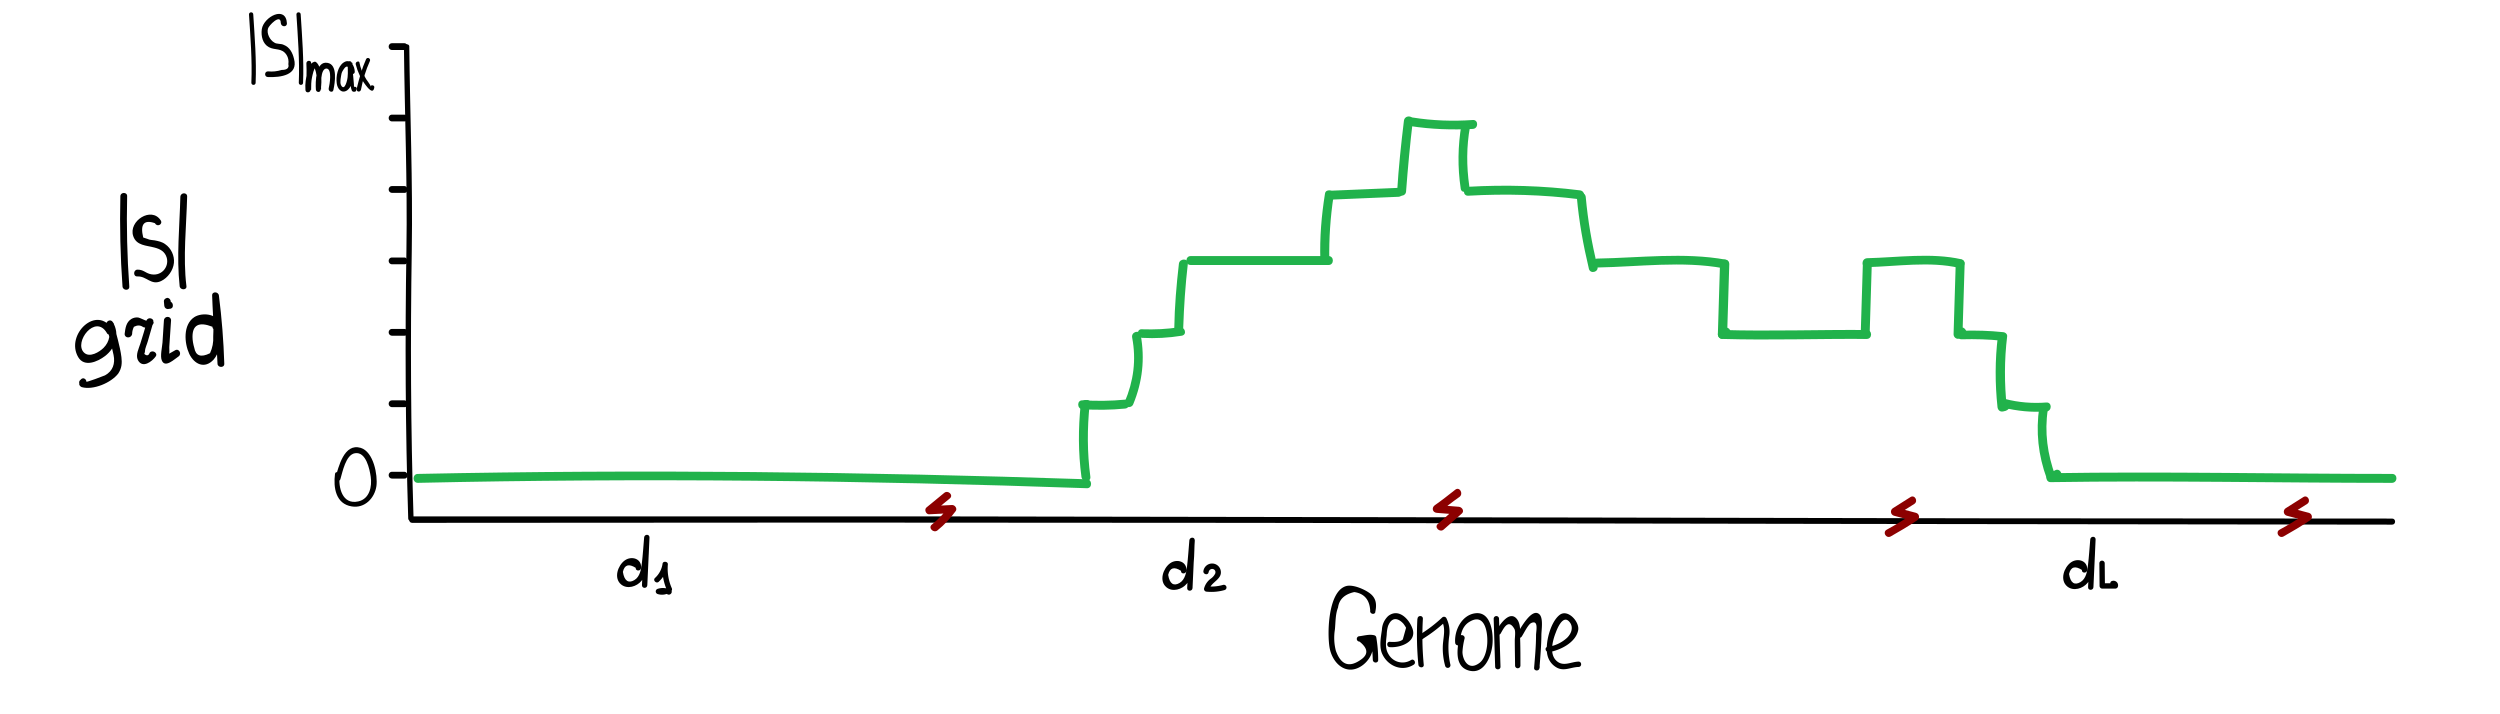 <?xml version="1.0" encoding="UTF-8" standalone="no"?>
<svg
   viewBox="0 0 700 200"
   version="1.1"
   id="svg134"
   sodipodi:docname="selection_proposal.svg"
   inkscape:version="1.3.2 (091e20e, 2023-11-25)"
   width="700"
   height="200"
   xmlns:inkscape="http://www.inkscape.org/namespaces/inkscape"
   xmlns:sodipodi="http://sodipodi.sourceforge.net/DTD/sodipodi-0.dtd"
   xmlns="http://www.w3.org/2000/svg"
   xmlns:svg="http://www.w3.org/2000/svg"
   xmlns:rdf="http://www.w3.org/1999/02/22-rdf-syntax-ns#"
   xmlns:cc="http://creativecommons.org/ns#"
   xmlns:dc="http://purl.org/dc/elements/1.1/">
  <sodipodi:namedview
     id="namedview134"
     pagecolor="#ffffff"
     bordercolor="#000000"
     borderopacity="0.25"
     inkscape:showpageshadow="2"
     inkscape:pageopacity="0.0"
     inkscape:pagecheckerboard="0"
     inkscape:deskcolor="#d1d1d1"
     inkscape:zoom="0.79360047"
     inkscape:cx="243.19542"
     inkscape:cy="175.78115"
     inkscape:window-width="1384"
     inkscape:window-height="718"
     inkscape:window-x="60"
     inkscape:window-y="126"
     inkscape:window-maximized="0"
     inkscape:current-layer="Layer_1" />
  <defs
     id="defs1">
    <style
       id="style1">.cls-1{fill:#8c0000;}</style>
  </defs>
  <title
     id="title1">sel_hmm</title>
  <g
     id="Layer_1"
     data-name="Layer 1">
    <g
       id="g3"
       transform="matrix(1,0,0,0.87,0,1.579)">
      <g
         id="g2">
        <path
           d="m 113.1,13.1 c 0.2,21.8 1,43.6 0.7,65.4 -0.4,28.9 -0.3,57.7 0.5,86.6 0,0.9 1.5,1 1.5,0 -0.8,-28.9 -0.9,-57.7 -0.5,-86.6 0.3,-21.8 -0.5,-43.6 -0.7,-65.4 0,-0.9 -1.5,-0.9 -1.5,0 z"
           id="path1-3" />
      </g>
    </g>
    <g
       id="g5"
       transform="translate(0,-20)">
      <g
         id="g4">
        <path
           d="m 113.2,152.1 c -1.1,0 -2.3,0 -3.4,0 -1.3,0 -1.3,1.9 0,1.9 1.1,0 2.3,0 3.4,0 1.2,0.1 1.2,-1.9 0,-1.9 z"
           id="path2-4" />
      </g>
    </g>
    <g
       id="g7"
       transform="translate(0,-20)">
      <g
         id="g6">
        <path
           d="m 113.2,132.1 c -1.1,0 -2.3,0 -3.4,0 -1.3,0 -1.3,1.9 0,1.9 1.1,0 2.3,0 3.4,0 1.2,0.1 1.2,-1.9 0,-1.9 z"
           id="path4-8" />
      </g>
    </g>
    <g
       id="g9"
       transform="translate(0,-20)">
      <g
         id="g8">
        <path
           d="m 113.2,112.1 c -1.1,0 -2.3,0 -3.4,0 -1.3,0 -1.3,1.9 0,1.9 1.1,0 2.3,0 3.4,0 1.2,0.1 1.2,-1.9 0,-1.9 z"
           id="path6-6" />
      </g>
    </g>
    <g
       id="g11"
       transform="translate(0,-20)">
      <g
         id="g10">
        <path
           d="m 113.2,92.1 c -1.1,0 -2.3,0 -3.4,0 -1.3,0 -1.3,1.9 0,1.9 1.1,0 2.3,0 3.4,0 1.2,0.1 1.2,-1.9 0,-1.9 z"
           id="path8-1" />
      </g>
    </g>
    <g
       id="g13"
       transform="translate(0,-20)">
      <g
         id="g12">
        <path
           d="m 113.2,72.1 c -1.1,0 -2.3,0 -3.4,0 -1.3,0 -1.3,1.9 0,1.9 1.1,0 2.3,0 3.4,0 1.2,0.1 1.2,-1.9 0,-1.9 z"
           id="path10-1" />
      </g>
    </g>
    <g
       id="g15"
       transform="translate(0,-20)">
      <g
         id="g14">
        <path
           d="m 113.2,52.1 c -1.1,0 -2.3,0 -3.4,0 -1.3,0 -1.3,1.9 0,1.9 1.1,0 2.3,0 3.4,0 1.2,0.1 1.2,-1.9 0,-1.9 z"
           id="path12-5" />
      </g>
    </g>
    <g
       id="g17"
       transform="translate(0,-20)">
      <g
         id="g16">
        <path
           d="m 113.2,32.1 c -1.1,0 -2.3,0 -3.4,0 -1.3,0 -1.3,1.9 0,1.9 1.1,0 2.3,0 3.4,0 1.2,0.1 1.2,-1.9 0,-1.9 z"
           id="path14-6" />
      </g>
    </g>
    <g
       id="g21"
       transform="translate(0,-20)">
      <g
         id="g20">
        <path
           d="m 115.4,166.4 c 78.2,-0.1 156.4,-0.1 234.6,0 56.5,0.1 113.1,0.2 169.6,0.3 50.1,0.1 100.1,0.1 150.2,0.2 1.1,0 1.1,-1.7 0,-1.7 -76.9,0 -153.9,-0.1 -230.8,-0.3 -56.9,-0.1 -113.8,-0.2 -170.7,-0.3 -51,0 -101.9,0 -152.9,0 -1.1,0.1 -1.1,1.8 0,1.8 z"
           id="path18-8" />
      </g>
    </g>
    <g
       id="g23"
       transform="translate(0,-20)">
      <g
         id="g22">
        <path
           class="st0"
           d="m 264.4,158 c -1.7,1.4 -3.3,2.7 -5,4.1 -0.7,0.6 -0.1,2 0.8,1.9 2.2,-0.1 4.3,-0.2 6.5,-0.4 -0.3,-0.6 -0.6,-1.1 -1,-1.7 -1.4,1.9 -3,3.5 -4.8,5 -1.1,0.9 0.5,2.5 1.6,1.6 2,-1.6 3.6,-3.4 5.1,-5.4 0.5,-0.7 -0.2,-1.7 -1,-1.7 -2.2,0.1 -4.3,0.2 -6.5,0.4 0.3,0.6 0.5,1.3 0.8,1.9 1.7,-1.4 3.3,-2.7 5,-4.1 1.2,-0.9 -0.4,-2.5 -1.5,-1.6 z"
           id="path20-0"
           style="fill:#8c0000" />
      </g>
    </g>
    <g
       id="g25"
       transform="translate(0,-20)">
      <g
         id="g24">
        <path
           class="st0"
           d="m 407.5,157.1 c -1.9,1.5 -3.8,3 -5.8,4.4 -0.9,0.7 -0.6,2 0.6,2.1 2.1,0.2 4.2,0.3 6.2,0.5 -0.3,-0.6 -0.5,-1.3 -0.8,-1.9 -1.7,1.5 -3.4,3 -5.1,4.5 -1.1,0.9 0.5,2.5 1.6,1.6 1.7,-1.5 3.4,-3 5.1,-4.5 0.8,-0.7 0.1,-1.8 -0.8,-1.9 -2.1,-0.2 -4.2,-0.3 -6.2,-0.5 0.2,0.7 0.4,1.4 0.6,2.1 1.9,-1.5 3.8,-3 5.8,-4.4 1.1,-0.9 0,-2.9 -1.2,-2 z"
           id="path22-2"
           style="fill:#8c0000" />
      </g>
    </g>
    <g
       id="g27"
       transform="translate(0,-20)">
      <g
         id="g26">
        <path
           class="st0"
           d="m 529.4,170.2 c 2.5,-1.4 5,-2.9 7.4,-4.5 0.8,-0.5 0.7,-1.8 -0.3,-2.1 -1.9,-0.5 -3.8,-1 -5.7,-1.5 0.1,0.7 0.2,1.4 0.3,2.1 1.6,-1 3.3,-2.1 4.9,-3.1 1.2,-0.8 0.1,-2.7 -1.1,-1.9 -1.6,1 -3.3,2.1 -4.9,3.1 -0.8,0.5 -0.7,1.8 0.3,2.1 1.9,0.5 3.8,1 5.7,1.5 -0.1,-0.7 -0.2,-1.4 -0.3,-2.1 -2.4,1.6 -4.8,3.1 -7.4,4.5 -1.3,0.7 -0.2,2.6 1.1,1.9 z"
           id="path24-2"
           style="fill:#8c0000" />
      </g>
    </g>
    <g
       id="g29"
       transform="translate(-20,2)">
      <g
         id="g28">
        <path
           d="m 65,59.7 c -2.6,-4 -9.1,0.2 -7.7,4.4 0.9,2.7 3.7,2.6 5.9,3.2 1.6,0.4 3,1.1 3.5,2.9 0.7,2.7 -1.7,5.4 -4.8,4.5 -1.3,-0.4 -1.8,-1.2 -3.4,-1.2 -1.2,0 -1.3,2 0,1.9 2.6,-0.1 3.8,2.6 6.6,1.3 1.9,-0.9 3.4,-3 3.6,-5.1 0.2,-2 -0.8,-4.1 -2.4,-5.2 -0.9,-0.7 -2,-0.9 -3,-1.1 -0.7,-0.1 -1.4,-0.1 -2,-0.4 -0.4,-0.1 -0.8,-0.3 -1.2,-0.4 -0.9,-3.7 0.2,-5.1 3.3,-4 0.6,1.2 2.3,0.3 1.6,-0.8 z"
           id="path26-6" />
      </g>
    </g>
    <g
       id="g31"
       transform="translate(-20,2)">
      <g
         id="g30">
        <path
           d="m 53.7,53 c -0.2,8.4 0,16.8 0.6,25.2 0.1,1.2 2,1.3 1.9,0 -0.6,-8.4 -0.8,-16.8 -0.6,-25.2 0.1,-1.3 -1.9,-1.3 -1.9,0 z"
           id="path28-7" />
      </g>
    </g>
    <g
       id="g33"
       transform="translate(-20,2)">
      <g
         id="g32">
        <path
           d="m 70.5,53.1 c -0.2,8.2 -1.1,16.8 -0.2,25 0.1,1.2 2.1,1.2 1.9,0 -1,-8.1 0,-16.8 0.2,-25 0.1,-1.3 -1.8,-1.3 -1.9,0 z"
           id="path30-6" />
      </g>
    </g>
    <g
       id="g35"
       transform="translate(-20,2)">
      <g
         id="g34">
        <path
           d="m 51.5,90.3 c -4.3,-7.2 -13.3,1.4 -9.6,7.7 1.7,2.9 5.4,1.3 7.5,-0.3 3,-2.3 4.2,-6.1 2.2,-9.5 -0.6,-1 -2,-0.3 -1.8,0.7 0.6,2.8 1.4,5.7 2,8.5 0.5,2.4 -0.2,4.5 -2.4,5.7 -0.2,0.1 -5.4,2.1 -5.4,1.8 -0.1,0.4 -0.3,0.7 -0.4,1.1 0.1,-0.1 0.1,-0.1 0.2,-0.2 1,-0.8 0,-2.4 -1,-1.7 -0.1,0.1 -0.1,0.1 -0.2,0.2 -0.4,0.3 -0.5,0.6 -0.4,1.1 0,0.1 0,0.2 0,0.3 0.1,0.3 0.4,0.6 0.7,0.7 3.2,0.9 8.2,-1.2 10.2,-3.8 1,-1.5 1.1,-2.9 0.9,-4.6 -0.4,-3.2 -1.5,-6.5 -2.2,-9.6 -0.6,0.2 -1.2,0.5 -1.8,0.7 1.2,2.1 0.7,4.6 -1,6.3 -1.1,1.1 -3.9,2.9 -5.5,1.3 -2.9,-2.9 3.2,-10.9 6.4,-5.5 0.5,1.1 2.2,0.1 1.6,-0.9 z"
           id="path32-1" />
      </g>
    </g>
    <g
       id="g37"
       transform="translate(-20,2)">
      <g
         id="g36">
        <path
           d="m 57,91.5 c 0,-0.7 0.2,-1.4 0.5,-2 1,-0.5 1.8,-0.5 2.6,0.1 0.4,0.1 0.7,0.2 1.1,0.2 1,-0.1 1.5,-0.6 1.9,-1.5 -0.6,-0.2 -1.3,-0.3 -1.9,-0.5 -0.6,2.1 -1.2,4.3 -1.9,6.4 -0.4,1.3 -1.4,3.2 -0.7,4.6 1.3,2.5 4,0.4 5,-1 0.7,-1 -1,-2 -1.7,-1 -0.3,0.8 -0.8,0.9 -1.5,0.3 0.1,-0.3 0.2,-0.5 0.2,-0.8 0,-0.8 0.6,-2 0.8,-2.8 0.5,-1.7 1,-3.5 1.5,-5.2 0.4,-1.2 -1.5,-1.7 -1.9,-0.5 0,0.1 -2,-0.9 -2.3,-0.9 -0.7,-0.1 -1.4,0.1 -1.9,0.4 -1.5,0.9 -1.7,2.6 -1.9,4.2 0,1.3 1.9,1.3 2.1,0 z"
           id="path34-2" />
      </g>
    </g>
    <g
       id="g39"
       transform="translate(-20,2)">
      <g
         id="g38">
        <path
           d="m 65.9,87.7 c -0.1,2.1 -0.3,4.1 -0.4,6.2 -0.1,1.3 -0.7,3.8 -0.2,5 0.9,2.3 3.6,-0.4 4.7,-1.1 1,-0.7 0.1,-2.4 -1,-1.7 -0.6,0.4 -2.4,1.2 -2.6,1.8 0.3,0.1 0.5,0.3 0.8,0.4 0,-0.3 0,-0.6 0.1,-0.9 0.2,-0.6 0.1,-1.5 0.1,-2.2 0.2,-2.5 0.3,-5 0.5,-7.5 0,-1.3 -1.9,-1.3 -2,0 z"
           id="path36-1" />
      </g>
    </g>
    <g
       id="g41"
       transform="translate(-20,2)">
      <g
         id="g40">
        <path
           d="m 65.9,82.5 c 0,0.4 0.1,0.7 0.1,1.1 0.1,1.2 1.9,1.3 1.9,0 0,0 0,-0.1 0,-0.1 0,0.2 -0.1,0.3 -0.1,0.5 0,0 0,0 0,-0.1 -0.1,0.1 -0.2,0.2 -0.3,0.3 -0.1,0 -0.3,0.1 -0.4,0.1 -0.1,-0.1 -0.3,-0.2 -0.4,-0.3 0,0 0,-0.1 -0.1,-0.1 0,-0.2 -0.1,-0.3 -0.1,-0.5 0,0 0,0.1 0,0.1 0,1.3 2,1.3 1.9,0 0,-1.5 -2.4,-1.6 -2.4,0 0.6,0 1.3,0 1.9,0 0,-0.4 -0.1,-0.7 -0.1,-1.1 0,-0.5 -0.4,-1 -1,-1 -0.5,0.1 -1,0.5 -0.9,1.1 z"
           id="path38-3" />
      </g>
    </g>
    <g
       id="g43"
       transform="translate(-20,2)">
      <g
         id="g42">
        <path
           d="m 81.4,89.3 c 0.2,-3.4 -4.7,-4 -7,-2.5 -3.2,2.1 -2.8,7.3 -1.4,10.3 1.4,2.9 4.3,4.3 6.8,1.6 1.6,-1.8 1.7,-4.2 1.8,-6.5 0.1,-3.8 -0.2,-7.6 -0.3,-11.4 -0.6,0 -1.3,0 -1.9,0 0.8,6.3 1.2,12.7 1.5,19 0,1.2 2,1.3 1.9,0 -0.2,-6.4 -0.7,-12.7 -1.5,-19 -0.1,-1.2 -2,-1.3 -1.9,0 0.1,3.8 0.5,7.6 0.3,11.4 0.1,1.6 -0.2,3.2 -0.9,4.7 -2.6,1.3 -4,0.7 -4.4,-1.5 -0.3,-1 -0.5,-2.1 -0.5,-3.1 0,-3.3 1.8,-4.3 5.6,-2.8 -0.1,1.1 1.8,1.1 1.9,-0.2 z"
           id="path40-6" />
      </g>
    </g>
    <g
       id="g45"
       transform="translate(0,-20)">
      <g
         id="g44">
        <path
           d="m 93.8,152.7 c -0.5,3.8 0.2,8.4 4.7,9.1 3.6,0.6 6.4,-2.3 6.9,-5.7 0.4,-3.1 -0.8,-9.6 -4.4,-10.7 -4.7,-1.4 -6.2,5.4 -7.1,8.4 -0.3,0.9 1.1,1.3 1.4,0.4 0.6,-2 1.5,-6.9 4.1,-7.3 3.1,-0.5 4.1,4.5 4.4,6.6 0.4,2.7 -0.3,6.2 -3.5,6.9 -4.5,1 -5.6,-4 -5.2,-7.2 0.2,-1 -1.2,-1.4 -1.3,-0.5 z"
           id="path42" />
      </g>
    </g>
    <g
       id="g47"
       transform="matrix(1.328,0,0,1.328,-37.053,-1.132)">
      <g
         id="g46">
        <path
           d="M 88.4,5.8 C 88.2,1.9 83.5,4.4 83.1,7 c -0.2,1.5 0.2,3.1 1.5,3.8 1.3,0.7 2.7,0.1 3.7,1.6 0.4,0.6 0.5,1.3 0.4,2 0.2,0.8 -0.3,1.2 -1.4,1.2 -1,0.3 -1.9,0.4 -2.9,0.3 -0.8,0 -0.8,1.2 0,1.2 2.7,0.1 6.4,-0.4 5.5,-3.8 C 89.6,12 89,10.8 87.7,10.3 87.1,10 86.2,10.2 85.7,9.8 84.8,9.3 84.1,7.9 84.4,6.9 c 0.1,-0.6 2.7,-3.3 2.7,-1.2 0.1,0.9 1.3,0.9 1.3,0.1 z"
           id="path44" />
      </g>
    </g>
    <g
       id="g49"
       transform="matrix(1.328,0,0,1.328,-37.053,-1.132)">
      <g
         id="g48">
        <path
           d="m 92.5,14.2 c 0.1,1.9 0,3.7 -0.1,5.6 0.4,0 0.7,0 1.1,0 0,-0.9 0,-1.8 0.2,-2.7 0.1,-0.4 0.4,-2 0.8,-2.1 -0.2,0 -0.3,-0.1 -0.5,-0.1 0.5,0.5 0.6,1.7 0.7,2.3 0.1,0.8 0,1.6 -0.1,2.4 0.3,0 0.7,0.1 1,0.1 0,-0.9 -0.2,-4.3 1.1,-4.4 1.3,0 0.7,3.4 0.5,4.2 -0.1,0.7 0.9,1 1,0.3 0.3,-1.4 1,-5.4 -1.3,-5.7 -2.5,-0.4 -2.5,4.2 -2.4,5.6 0,0.6 0.9,0.8 1,0.1 0.2,-1.1 0.2,-2.1 0.1,-3.2 -0.1,-0.8 -0.3,-2 -1,-2.6 -0.1,-0.1 -0.3,-0.2 -0.5,-0.1 -0.9,0.3 -1.1,1.4 -1.4,2.2 -0.3,1.2 -0.5,2.4 -0.4,3.7 0,0.7 1,0.7 1.1,0 0.2,-1.9 0.2,-3.7 0.1,-5.6 0.1,-0.7 -1,-0.7 -1,0 z"
           id="path46" />
      </g>
    </g>
    <g
       id="g51"
       transform="matrix(1.328,0,0,1.328,-37.053,-1.132)">
      <g
         id="g50">
        <path
           d="m 102.7,16 c 0,-1.2 -0.9,-2.9 -2.3,-2 -1.3,0.8 -1.7,3 -1.5,4.4 0.1,1.1 1,2.3 2.2,1.5 1.6,-1.2 1.2,-4.1 1.1,-5.8 -0.3,0 -0.6,0 -0.9,0 0.1,1.2 0.3,2.3 0.4,3.5 0.1,0.8 0.1,1.7 0.4,2.4 0.1,0.1 0.2,0.2 0.4,0.2 0,0 0.1,0 0.1,0 0.2,0 0.4,-0.1 0.4,-0.3 0,-0.1 0,-0.1 0.1,-0.2 0.2,-0.6 -0.7,-0.8 -0.9,-0.2 0,0.1 0,0.1 -0.1,0.2 0.1,-0.1 0.3,-0.2 0.4,-0.3 0.2,0 -0.4,-4.8 -0.4,-5.2 -0.1,-0.6 -0.9,-0.6 -0.9,0 0,0.9 0.1,1.9 0,2.8 0,0.5 -0.6,3.3 -1.4,1.8 -0.3,-0.6 0,-1.8 0.1,-2.4 0.1,-0.4 0.3,-0.7 0.5,-1 0.7,-1.1 1.3,-0.2 1.3,0.7 0.1,0.5 1,0.5 1,-0.1 z"
           id="path48" />
      </g>
    </g>
    <g
       id="g53"
       transform="matrix(1.328,0,0,1.328,-37.053,-1.132)">
      <g
         id="g52">
        <path
           d="m 102.9,14.4 c 0.4,1.6 1.1,3.1 2.1,4.4 0.4,0.5 1.5,2 1.8,0.6 0.2,-0.6 -0.7,-0.8 -0.9,-0.2 0.1,-0.4 0.2,-0.1 0,-0.5 -0.1,-0.2 -0.3,-0.4 -0.4,-0.6 -0.3,-0.4 -0.5,-0.7 -0.7,-1.1 -0.5,-0.9 -0.9,-1.8 -1.1,-2.9 0,-0.5 -0.9,-0.3 -0.8,0.3 z"
           id="path50" />
      </g>
    </g>
    <g
       id="g55"
       transform="matrix(1.328,0,0,1.328,-37.053,-1.132)">
      <g
         id="g54">
        <path
           d="m 105.1,13.3 c -0.9,2 -1.5,4.2 -2,6.3 -0.1,0.6 0.7,0.8 0.9,0.2 0.4,-2.1 1,-4.1 1.9,-6.1 0.2,-0.5 -0.5,-0.9 -0.8,-0.4 z"
           id="path52" />
      </g>
    </g>
    <g
       id="g57"
       transform="matrix(1.328,0,0,1.328,-37.053,-1.132)">
      <g
         id="g56">
        <path
           d="m 80.4,3.9 c 0.3,4.8 0.7,9.6 0.5,14.4 0,0.6 0.9,0.6 0.9,0 0.2,-4.8 -0.2,-9.6 -0.5,-14.4 0,-0.6 -0.9,-0.6 -0.9,0 z"
           id="path54" />
      </g>
    </g>
    <g
       id="g59"
       transform="matrix(1.328,0,0,1.328,-37.053,-1.132)">
      <g
         id="g58">
        <path
           d="m 90.4,3.9 c 0.3,4.8 0.7,9.6 0.5,14.4 0,0.6 0.9,0.6 0.9,0 0.2,-4.8 -0.2,-9.6 -0.5,-14.4 0,-0.6 -0.9,-0.6 -0.9,0 z"
           id="path56" />
      </g>
    </g>
    <g
       id="g61"
       transform="translate(0,-20)">
      <g
         id="g60">
        <path
           class="st1"
           d="m 303.1,134.6 c 4,0.2 7.9,0.2 11.9,-0.2 1.6,-0.1 1.6,-2.6 0,-2.5 -4,0.4 -7.9,0.4 -11.9,0.2 -1.6,-0.1 -1.6,2.4 0,2.5 z"
           id="path58"
           style="fill:#21b24b" />
      </g>
    </g>
    <g
       id="g63"
       transform="translate(0,-20)">
      <g
         id="g62">
        <path
           class="st1"
           d="m 317.3,133.2 c 2.6,-6.3 3.3,-12.7 2.1,-19.4 -0.3,-1.6 -2.7,-0.9 -2.4,0.7 1.2,6.3 0.4,12.2 -2.1,18.1 -0.6,1.4 1.8,2 2.4,0.6 z"
           id="path60"
           style="fill:#21b24b" />
      </g>
    </g>
    <g
       id="g65"
       transform="translate(0,-20)">
      <g
         id="g64">
        <path
           class="st1"
           d="m 319.8,114.6 c 3.7,0.2 7.4,0 11.1,-0.6 1.6,-0.3 0.9,-2.6 -0.7,-2.4 -3.5,0.6 -6.9,0.7 -10.4,0.6 -1.6,-0.2 -1.6,2.3 0,2.4 z"
           id="path62"
           style="fill:#21b24b" />
      </g>
    </g>
    <g
       id="g67"
       transform="translate(0,-20)">
      <g
         id="g66">
        <path
           class="st1"
           d="m 330.1,93.8 c -0.7,6 -1.2,12 -1.3,18 0,1.6 2.4,1.6 2.5,0 0.2,-6 0.6,-12 1.3,-18 0.2,-1.5 -2.3,-1.5 -2.5,0 z"
           id="path64"
           style="fill:#21b24b" />
      </g>
    </g>
    <g
       id="g69"
       transform="translate(0,-20)">
      <g
         id="g68">
        <path
           class="st1"
           d="m 333.4,94.2 c 12.9,0 25.7,0 38.6,0 1.6,0 1.6,-2.5 0,-2.5 -12.9,0 -25.7,0 -38.6,0 -1.6,0 -1.6,2.5 0,2.5 z"
           id="path66"
           style="fill:#21b24b" />
      </g>
    </g>
    <g
       id="g71"
       transform="translate(0,-20)">
      <g
         id="g70">
        <path
           class="st1"
           d="m 373.3,75.5 c 0,-0.3 0.1,-0.7 0.1,-1 0.1,-1.4 -2.2,-1.7 -2.4,-0.3 -1,6.2 -1.5,12.4 -1.3,18.6 0,1.6 2.5,1.6 2.5,0 -0.1,-6 0.3,-12 1.2,-17.9 -0.8,-0.1 -1.6,-0.2 -2.4,-0.3 0,0.3 -0.1,0.7 -0.1,1 -0.3,1.5 2.2,1.5 2.4,-0.1 z"
           id="path68"
           style="fill:#21b24b" />
      </g>
    </g>
    <g
       id="g73"
       transform="translate(0,-20)">
      <g
         id="g72">
        <path
           class="st1"
           d="m 372.6,75.9 c 6.3,-0.3 12.6,-0.5 19,-0.8 1.6,-0.1 1.6,-2.5 0,-2.5 -6.3,0.3 -12.6,0.5 -19,0.8 -1.5,0.1 -1.6,2.5 0,2.5 z"
           id="path70"
           style="fill:#21b24b" />
      </g>
    </g>
    <g
       id="g75"
       transform="translate(0,-20)">
      <g
         id="g74">
        <path
           class="st1"
           d="m 393.1,53.8 c -0.8,6.6 -1.5,13.2 -1.9,19.8 -0.1,1.6 2.4,1.6 2.5,0 0.5,-6.6 1.1,-13.2 1.9,-19.8 0.1,-1.6 -2.3,-1.6 -2.5,0 z"
           id="path72"
           style="fill:#21b24b" />
      </g>
    </g>
    <g
       id="g77"
       transform="translate(0,-20)">
      <g
         id="g76">
        <path
           class="st1"
           d="m 394.9,55.3 c 5.8,0.9 11.6,1.1 17.5,0.8 1.6,-0.1 1.6,-2.6 0,-2.5 -5.6,0.4 -11.3,0.2 -16.9,-0.7 -1.5,-0.3 -2.2,2.1 -0.6,2.4 z"
           id="path74"
           style="fill:#21b24b" />
      </g>
    </g>
    <g
       id="g79"
       transform="translate(0,-20)">
      <g
         id="g78">
        <path
           class="st1"
           d="m 409.2,54.9 c -1,6 -1.1,11.9 -0.2,17.9 0.2,1.6 2.6,0.9 2.4,-0.7 -0.8,-5.6 -0.8,-11.1 0.2,-16.6 0.2,-1.5 -2.2,-2.1 -2.4,-0.6 z"
           id="path76"
           style="fill:#21b24b" />
      </g>
    </g>
    <g
       id="g81"
       transform="translate(0,-20)">
      <g
         id="g80">
        <path
           class="st1"
           d="m 411.1,74.8 c 10.5,-0.6 20.9,-0.3 31.3,1 1.6,0.2 1.6,-2.3 0,-2.5 -10.4,-1.3 -20.9,-1.6 -31.3,-1 -1.6,0.1 -1.6,2.6 0,2.5 z"
           id="path78"
           style="fill:#21b24b" />
      </g>
    </g>
    <g
       id="g83"
       transform="translate(0,-20)">
      <g
         id="g82">
        <path
           class="st1"
           d="m 441.5,75.1 c 0.6,6.8 1.8,13.5 3.4,20.2 0.4,1.5 2.8,0.9 2.4,-0.7 -1.6,-6.4 -2.7,-12.9 -3.3,-19.5 -0.2,-1.5 -2.6,-1.6 -2.5,0 z"
           id="path80"
           style="fill:#21b24b" />
      </g>
    </g>
    <g
       id="g85"
       transform="translate(0,-20)">
      <g
         id="g84">
        <path
           class="st1"
           d="m 447.2,94.9 c 11.5,-0.2 24,-1.9 35.3,0.2 1.6,0.3 2.2,-2.1 0.7,-2.4 -11.6,-2.1 -24.2,-0.5 -35.9,-0.3 -1.7,0 -1.7,2.5 -0.1,2.5 z"
           id="path82"
           style="fill:#21b24b" />
      </g>
    </g>
    <g
       id="g87"
       transform="translate(0,-20)">
      <g
         id="g86">
        <path
           class="st1"
           d="m 481.6,93.9 c -0.2,6.6 -0.4,13.2 -0.6,19.7 0,0.8 0.8,1.5 1.6,1.2 0.7,-0.3 1,-0.4 1.6,-1 1.1,-1.1 -0.6,-2.9 -1.7,-1.7 -0.2,0.1 -0.3,0.2 -0.5,0.3 0.5,0.4 1,0.8 1.6,1.2 0.2,-6.6 0.4,-13.2 0.6,-19.7 -0.1,-1.6 -2.6,-1.6 -2.6,0 z"
           id="path84"
           style="fill:#21b24b" />
      </g>
    </g>
    <g
       id="g89"
       transform="translate(0,-20)">
      <g
         id="g88">
        <path
           class="st1"
           d="m 549.3,115 c 3.8,-0.1 7.5,0 11.3,0.4 -0.4,-0.4 -0.8,-0.8 -1.2,-1.2 -0.8,6.6 -0.8,13.2 -0.1,19.8 0.1,0.8 0.7,1.4 1.6,1.2 1.1,-0.2 1.3,-0.4 2,-1.3 1,-1.3 -1.2,-2.5 -2.1,-1.2 -0.2,0 -0.3,0.1 -0.5,0.1 0.5,0.4 1,0.8 1.6,1.2 -0.7,-6.6 -0.7,-13.2 0.1,-19.8 0.1,-0.7 -0.6,-1.2 -1.2,-1.2 -3.8,-0.4 -7.5,-0.5 -11.3,-0.4 -1.8,0 -1.8,2.5 -0.2,2.4 z"
           id="path86"
           style="fill:#21b24b" />
      </g>
    </g>
    <g
       id="g91"
       transform="translate(0,-20)">
      <g
         id="g90">
        <path
           class="st1"
           d="m 560.8,134.1 c 4,1 8.1,1.4 12.2,1.1 1.6,-0.1 1.6,-2.6 0,-2.5 -3.9,0.3 -7.8,0 -11.6,-1 -1.5,-0.4 -2.2,2 -0.6,2.4 z"
           id="path88"
           style="fill:#21b24b" />
      </g>
    </g>
    <g
       id="g93"
       transform="translate(0,-20)">
      <g
         id="g92">
        <path
           class="st1"
           d="m 571,134 c -1,6.9 -0.3,13.5 2.1,20 0.3,0.8 1.1,1.2 1.8,0.7 0.6,-0.3 1.1,-0.6 1.7,-0.9 1.4,-0.8 0.1,-2.9 -1.2,-2.1 -0.6,0.3 -1.1,0.6 -1.7,0.9 0.6,0.2 1.2,0.5 1.8,0.7 -2.2,-6.1 -3.1,-12.3 -2.1,-18.7 0.2,-1.5 -2.2,-2.2 -2.4,-0.6 z"
           id="path90"
           style="fill:#21b24b" />
      </g>
    </g>
    <g
       id="g95"
       transform="translate(0,-20)">
      <g
         id="g94">
        <path
           class="st1"
           d="m 304.3,134.5 c 1.6,0 1.6,-2.5 0,-2.5 -1.6,0 -1.6,2.5 0,2.5 z"
           id="path92"
           style="fill:#21b24b" />
      </g>
    </g>
    <g
       id="g97"
       transform="translate(0,-20)">
      <g
         id="g96">
        <path
           class="st1"
           d="m 302.6,133.2 c -0.7,6.8 -0.7,13.5 0.2,20.3 0.2,1.6 2.7,1.6 2.5,0 -0.9,-6.8 -0.9,-13.5 -0.2,-20.3 0.2,-1.6 -2.3,-1.6 -2.5,0 z"
           id="path94"
           style="fill:#21b24b" />
      </g>
    </g>
    <g
       id="g99"
       transform="translate(0,-20)">
      <g
         id="g98">
        <path
           class="st1"
           d="m 669.8,152.7 c -31.9,0 -63.8,-0.7 -95.6,-0.2 -1.6,0 -1.6,2.5 0,2.5 31.9,-0.5 63.8,0.2 95.6,0.2 1.6,-0.1 1.6,-2.5 0,-2.5 z"
           id="path96"
           style="fill:#21b24b" />
      </g>
    </g>
    <g
       id="g101"
       transform="translate(0,-20)">
      <g
         id="g100">
        <path
           class="st1"
           d="m 117,155.2 c 62.4,-1.4 124.9,-0.7 187.3,1.5 1.6,0.1 1.6,-2.5 0,-2.5 -62.4,-2.1 -124.9,-2.8 -187.3,-1.5 -1.6,0 -1.6,2.5 0,2.5 z"
           id="path98"
           style="fill:#21b24b" />
      </g>
    </g>
    <g
       id="g103"
       transform="translate(0,-20)">
      <g
         id="g102">
        <path
           class="st0"
           d="m 639.4,170.2 c 2.5,-1.4 5,-2.9 7.4,-4.5 0.8,-0.5 0.7,-1.8 -0.3,-2.1 -1.9,-0.5 -3.8,-1 -5.7,-1.5 0.1,0.7 0.2,1.4 0.3,2.1 1.6,-1 3.3,-2.1 4.9,-3.1 1.2,-0.8 0.1,-2.7 -1.1,-1.9 -1.6,1 -3.3,2.1 -4.9,3.1 -0.8,0.5 -0.7,1.8 0.3,2.1 1.9,0.5 3.8,1 5.7,1.5 -0.1,-0.7 -0.2,-1.4 -0.3,-2.1 -2.4,1.6 -4.8,3.1 -7.4,4.5 -1.3,0.7 -0.2,2.6 1.1,1.9 z"
           id="path100"
           style="fill:#8c0000" />
      </g>
    </g>
    <g
       id="g105"
       transform="translate(0,-20)">
      <g
         id="g104">
        <path
           class="st1"
           d="m 482.2,114.9 c 13.5,0.4 27,-0.1 40.5,0 1.6,0 1.6,-2.5 0,-2.5 -13.5,-0.1 -27,0.4 -40.5,0 -1.6,-0.1 -1.6,2.4 0,2.5 z"
           id="path102"
           style="fill:#21b24b" />
      </g>
    </g>
    <g
       id="g107"
       transform="translate(0,-20)">
      <g
         id="g106">
        <path
           class="st1"
           d="m 522.7,94.8 c 8.3,-0.2 17.7,-1.7 25.8,0.2 1.6,0.4 2.2,-2 0.7,-2.4 -8.4,-1.9 -17.9,-0.5 -26.4,-0.3 -1.7,0.1 -1.7,2.6 -0.1,2.5 z"
           id="path104"
           style="fill:#21b24b" />
      </g>
    </g>
    <g
       id="g109"
       transform="translate(0,-20)">
      <g
         id="g108">
        <path
           class="st1"
           d="m 547.6,93.9 c -0.2,6.6 -0.4,13.2 -0.6,19.7 0,0.8 0.8,1.5 1.6,1.2 0.7,-0.3 1,-0.4 1.6,-1 1.1,-1.1 -0.6,-2.9 -1.8,-1.8 -0.2,0.1 -0.3,0.2 -0.5,0.3 0.5,0.4 1,0.8 1.6,1.2 0.2,-6.6 0.4,-13.2 0.6,-19.7 0,-1.5 -2.5,-1.5 -2.5,0.1 z"
           id="path106"
           style="fill:#21b24b" />
      </g>
    </g>
    <g
       id="g111"
       transform="translate(0,-20)">
      <g
         id="g110">
        <path
           class="st1"
           d="m 521.6,93.9 c -0.2,6.6 -0.4,13.2 -0.6,19.7 -0.1,1.6 2.4,1.6 2.5,0 0.2,-6.6 0.4,-13.2 0.6,-19.7 0,-1.6 -2.5,-1.6 -2.5,0 z"
           id="path108"
           style="fill:#21b24b" />
      </g>
    </g>
    <path
       d="m 385.07,171.38 c 0.46,-2.09 0.3,-3.9 -1.53,-5.27 -1.48,-1.11 -4.74,-2.55 -6.64,-2 -5.06,1.5 -5.3,13.17 -4.63,17.16 0.73,4.37 4.6,8.13 9,5.18 3.55,-2.39 4.95,-8.1 -0.62,-8.31 v 1.5 c 3.88,-0.49 3.55,2.19 3.74,5.12 0.06,1 1.56,1 1.5,0 a 37.25,37.25 0 0 0 -0.54,-6.34 0.75,0.75 0 0 0 -0.52,-0.53 c -1.37,-0.37 -2.8,0.08 -4.18,0.25 a 0.75,0.75 0 0 0 0,1.5 q 3.57,2.81 0.49,5 -4.95,3.6 -7.1,-2.43 a 14.51,14.51 0 0 1 -0.26,-6 c 0.18,-1.94 0.13,-4.3 0.87,-6.09 0.3,-2.29 1.82,-3.73 4.55,-4.34 q 4.17,0.6 4.46,5.16 c -0.2,0.94 1.24,1.35 1.45,0.4 z"
       id="path126" />
    <path
       d="m 389.16,181.2 c 3,0.22 7.75,-1.53 6.28,-5.33 -1,-2.67 -3.89,-5.63 -6.75,-3.38 a 5.65,5.65 0 0 0 -1.76,3.9 c -0.29,2 -0.81,4.7 0.07,6.66 1.55,3.46 5.57,5.15 8.84,3.06 0.81,-0.52 0.06,-1.82 -0.76,-1.29 a 4.49,4.49 0 0 1 -6.33,-1.7 c -1,-1.62 -0.66,-3.6 -0.47,-5.38 a 9.55,9.55 0 0 1 0.37,-2.45 c 1.07,-2.69 2.85,-2.24 4.3,-0.66 a 9.44,9.44 0 0 1 0.75,1.15 l -0.91,3.25 c -0.76,0.81 -2.67,0.75 -3.63,0.68 -0.96,-0.07 -1,1.43 0,1.5 z"
       id="path127" />
    <path
       d="m 396.87,173.24 a 84.33,84.33 0 0 0 0.28,12.88 c 0.1,0.95 1.6,1 1.5,0 a 84.33,84.33 0 0 1 -0.24,-12.88 c 0,-1 -1.45,-1 -1.5,0 z"
       id="path128" />
    <path
       d="m 398.49,178.81 a 40.87,40.87 0 0 0 6.37,-4.9 l -1.18,-0.15 c 1.16,2.19 0.5,4.39 0.33,6.7 a 18.14,18.14 0 0 0 0.64,6 0.752,0.752 0 0 0 1.45,-0.4 22.14,22.14 0 0 1 -0.31,-8 8.46,8.46 0 0 0 -0.82,-5 0.75,0.75 0 0 0 -1.17,-0.15 38.59,38.59 0 0 1 -6.06,4.66 c -0.82,0.51 -0.07,1.81 0.75,1.3 z"
       id="path129" />
    <path
       d="m 408.64,178.37 c -0.61,3.14 -1.53,8.29 2.7,9.4 4.23,1.11 6.19,-3.94 6.53,-7.15 0.34,-3.21 -0.33,-9.4 -4.71,-8.91 -3.85,0.43 -6,4.82 -5.71,8.27 0.08,0.95 1.58,1 1.5,0 -0.18,-2.1 0.45,-4.56 2.34,-5.77 4.35,-2.79 5.22,2.56 5.16,5.34 0,1.84 -0.55,4.77 -2.11,6 -3.21,2.51 -4.83,-0.87 -4.85,-3 a 19.33,19.33 0 0 1 0.6,-3.78 c 0.18,-0.94 -1.27,-1.35 -1.45,-0.4 z"
       id="path130" />
    <path
       d="m 418.23,173.25 0.41,13.41 c 0,1 1.53,1 1.5,0 l -0.41,-13.41 a 0.75,0.75 0 0 0 -1.5,0 z"
       id="path131" />
    <path
       d="m 420.2,177.35 c 0.73,-1.2 2.08,-4.33 3.83,-1.25 0.4,0.7 0.1,2.45 0.11,3.26 0,2.33 0.06,4.65 0.08,7 a 0.75,0.75 0 0 0 1.5,0 c 0,-2.48 0,-5 -0.08,-7.45 0,-1.6 0.22,-4.05 -0.81,-5.45 -2.09,-2.87 -4.93,1.53 -5.92,3.15 -0.51,0.82 0.79,1.58 1.29,0.76 z"
       id="path132" />
    <path
       d="m 426.07,178.25 c 0.59,-0.85 1.74,-3.34 2.65,-3.79 2.15,-1 1.39,2.2 1.37,3.34 0,3.07 -0.29,6.14 -0.54,9.2 -0.07,0.86 1.26,1 1.47,0.2 l 0.09,-0.34 a 0.75,0.75 0 0 0 -1.44,-0.4 l -0.1,0.34 1.48,0.2 c 0.25,-3.06 0.51,-6.13 0.54,-9.2 0,-1.36 0.58,-4.63 -0.51,-5.74 -2.2,-2.22 -5.62,4.44 -6.31,5.44 -0.56,0.79 0.74,1.54 1.3,0.75 z"
       id="path133" />
    <path
       d="m 433.73,182.6 c 3.12,-0.53 7.49,-2.66 8.16,-6.15 0.45,-2.32 -2.92,-6.07 -5.22,-4.25 -2.62,2.06 -4.16,8.22 -3.37,11.32 a 5.3,5.3 0 0 0 2.8,3.51 c 2,0.94 3.8,-0.23 5.87,-0.28 1,0 1,-1.53 0,-1.5 -2.15,0.05 -4.35,1.58 -6.26,-0.32 -1.91,-1.9 -1,-5.55 -0.09,-7.82 0.31,-0.84 2,-5.31 3.89,-2.9 1.18,1.5 0.39,3.29 -0.75,4.39 a 9.88,9.88 0 0 1 -5.43,2.52 c -1,0.16 -0.55,1.6 0.4,1.45 z"
       id="path134" />
    <path
       d="m 179.51,159.03 c 0.2,-2.62 -2.68,-3.49 -4.59,-2.1 -1.91,1.39 -3.17,4.93 -1,6.72 1.73,1.43 4.38,0.58 5.68,-1 2.47,-3 1.94,-8.57 2.26,-12.17 h -1.5 l -0.61,13.37 c 0,1 1.45,1 1.5,0 l 0.61,-13.37 c 0,-1 -1.42,-0.95 -1.5,0 -0.21,2.41 -0.35,4.83 -0.64,7.23 -0.2,1.67 -0.5,3.78 -2.12,4.73 -1.62,0.95 -2.79,0.25 -3.19,-2.32 0.46,-2 1.66,-2.35 3.59,-1.13 -0.08,1 1.42,1 1.5,0 z"
       id="path14" />
    <path
       d="m 184.47,162.86 a 7.83,7.83 0 0 0 2.5,-4.7 l -1.47,-0.2 a 15.22,15.22 0 0 0 1.3,7.41 l 0.27,-1 a 2.67,2.67 0 0 1 -2.53,0.51 v 1.45 a 3,3 0 0 1 2.41,0.1 c 0.87,0.39 1.63,-0.9 0.75,-1.3 a 4.68,4.68 0 0 0 -3.56,-0.25 0.76,0.76 0 0 0 0,1.45 4,4 0 0 0 3.68,-0.66 0.78,0.78 0 0 0 0.27,-1 13.65,13.65 0 0 1 -1.09,-6.65 c 0.06,-0.83 -1.35,-1 -1.48,-0.2 a 6.62,6.62 0 0 1 -2.11,4 c -0.71,0.66 0.36,1.72 1.06,1.06 z"
       id="path15" />
    <path
       d="m 332.2,159.83 c 0.2,-2.62 -2.68,-3.49 -4.59,-2.1 -1.91,1.39 -3.17,4.93 -1,6.71 1.73,1.44 4.38,0.58 5.68,-1 2.47,-3 1.95,-8.57 2.26,-12.17 h -1.5 l -0.64,13.38 c -0.05,1 1.45,1 1.5,0 l 0.61,-13.37 c 0.05,-1 -1.41,-0.95 -1.5,0 -0.21,2.41 -0.35,4.83 -0.64,7.23 -0.2,1.67 -0.5,3.78 -2.12,4.73 -1.62,0.95 -2.78,0.25 -3.17,-2.28 q 0.69,-3 3.59,-1.13 c -0.08,1 1.42,0.95 1.5,0 z"
       id="path16" />
    <path
       d="m 338.41,160.25 c 0.29,-1.52 2.27,-1.05 1.86,0.32 a 3.72,3.72 0 0 1 -1.2,1.42 5,5 0 0 0 -1.92,2.73 0.76,0.76 0 0 0 0.72,0.95 13.45,13.45 0 0 0 5,-0.45 0.752,0.752 0 0 0 -0.4,-1.45 12.15,12.15 0 0 1 -4.61,0.4 l 0.73,0.95 c 0.38,-2.18 3.88,-2.89 3.17,-5.53 a 2.46,2.46 0 0 0 -4.8,0.26 c -0.18,0.94 1.26,1.35 1.44,0.4 z"
       id="path17" />
    <path
       d="m 587.82,157.73 0.06,6.33 a 0.76,0.76 0 0 0 0.75,0.75 h 3.66 a 0.76,0.76 0 0 0 0.72,-0.55 1.28,1.28 0 0 0 -1.58,-1.6 c -0.95,0.2 -0.55,1.64 0.4,1.45 l -0.27,-0.25 0.73,-0.55 h -3.66 l 0.75,0.75 -0.06,-6.33 a 0.75,0.75 0 0 0 -1.5,0 z"
       id="path18" />
    <path
       d="m 584.41,159.59 c 0.21,-2.61 -2.67,-3.48 -4.58,-2.1 -1.91,1.38 -3.17,4.93 -1,6.72 1.73,1.44 4.38,0.58 5.68,-1 2.47,-3 1.94,-8.57 2.26,-12.18 h -1.5 l -0.61,13.37 c -0.05,1 1.45,1 1.5,0 l 0.61,-13.37 c 0,-1 -1.42,-0.94 -1.5,0 -0.21,2.41 -0.35,4.84 -0.64,7.24 -0.21,1.67 -0.5,3.78 -2.13,4.73 -1.63,0.95 -2.77,0.25 -3.17,-2.28 q 0.71,-3 3.59,-1.14 c -0.07,1 1.43,1 1.5,0 z"
       id="path19" />
  </g>
</svg>

